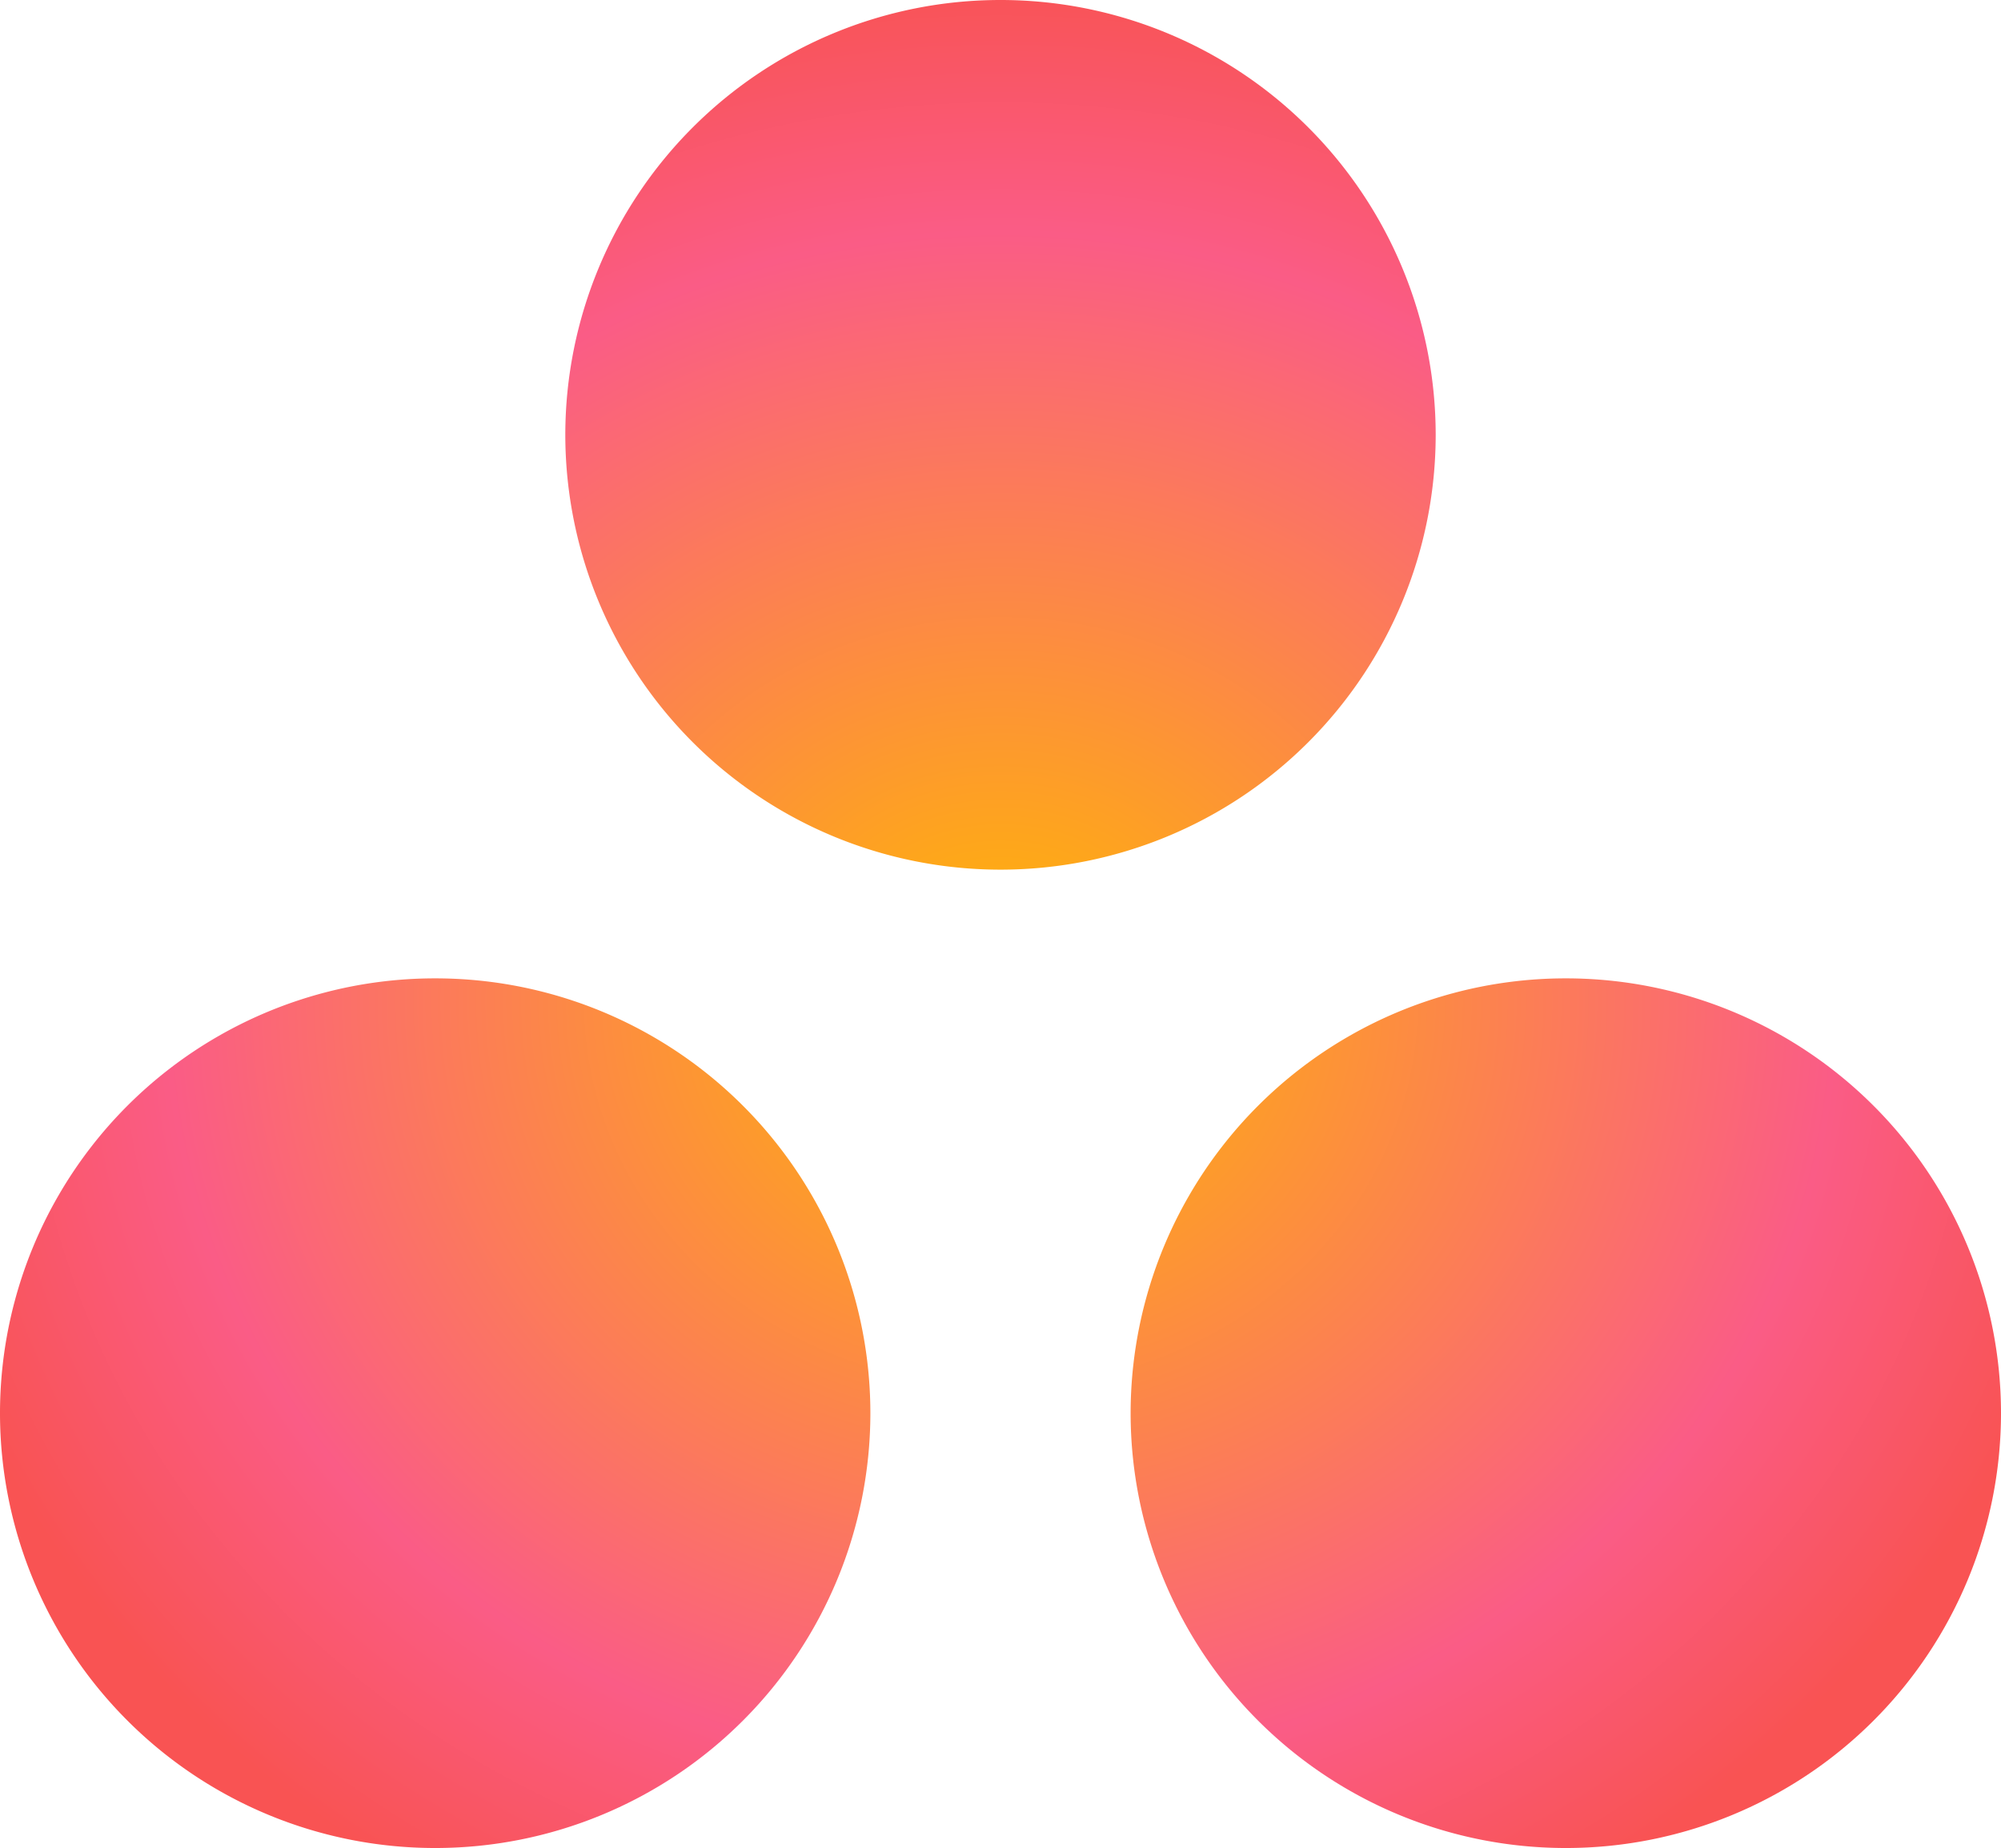 <svg xmlns="http://www.w3.org/2000/svg" width="23.705" height="21.894"><defs><radialGradient id="a" cx="11.391" cy="12.354" r="12.704" fx="11.391" fy="12.354" gradientTransform="scale(1.041 .961)" gradientUnits="userSpaceOnUse"><stop offset="0%" stop-color="#FFB900"/><stop offset="74.709%" stop-color="#FA5C86"/><stop offset="100%" stop-color="#F95353"/></radialGradient></defs><g style="fill:none;fill-rule:evenodd;stroke:none;stroke-width:1"><path fill="url(#a)" d="M17.008 5.151a5.154 5.154 0 0 1-5.155 5.152 5.154 5.154 0 0 1-5.156-5.152A5.154 5.154 0 0 1 11.853 0a5.154 5.154 0 0 1 5.155 5.151zm-11.853 6.44A5.153 5.153 0 0 0 0 16.743a5.154 5.154 0 0 0 5.155 5.151 5.154 5.154 0 0 0 5.156-5.151 5.153 5.153 0 0 0-5.156-5.152zm13.395 0a5.154 5.154 0 0 0-5.156 5.152 5.154 5.154 0 0 0 5.156 5.151 5.154 5.154 0 0 0 5.155-5.151 5.154 5.154 0 0 0-5.155-5.152z" style="fill:url(#a)"/></g></svg>
